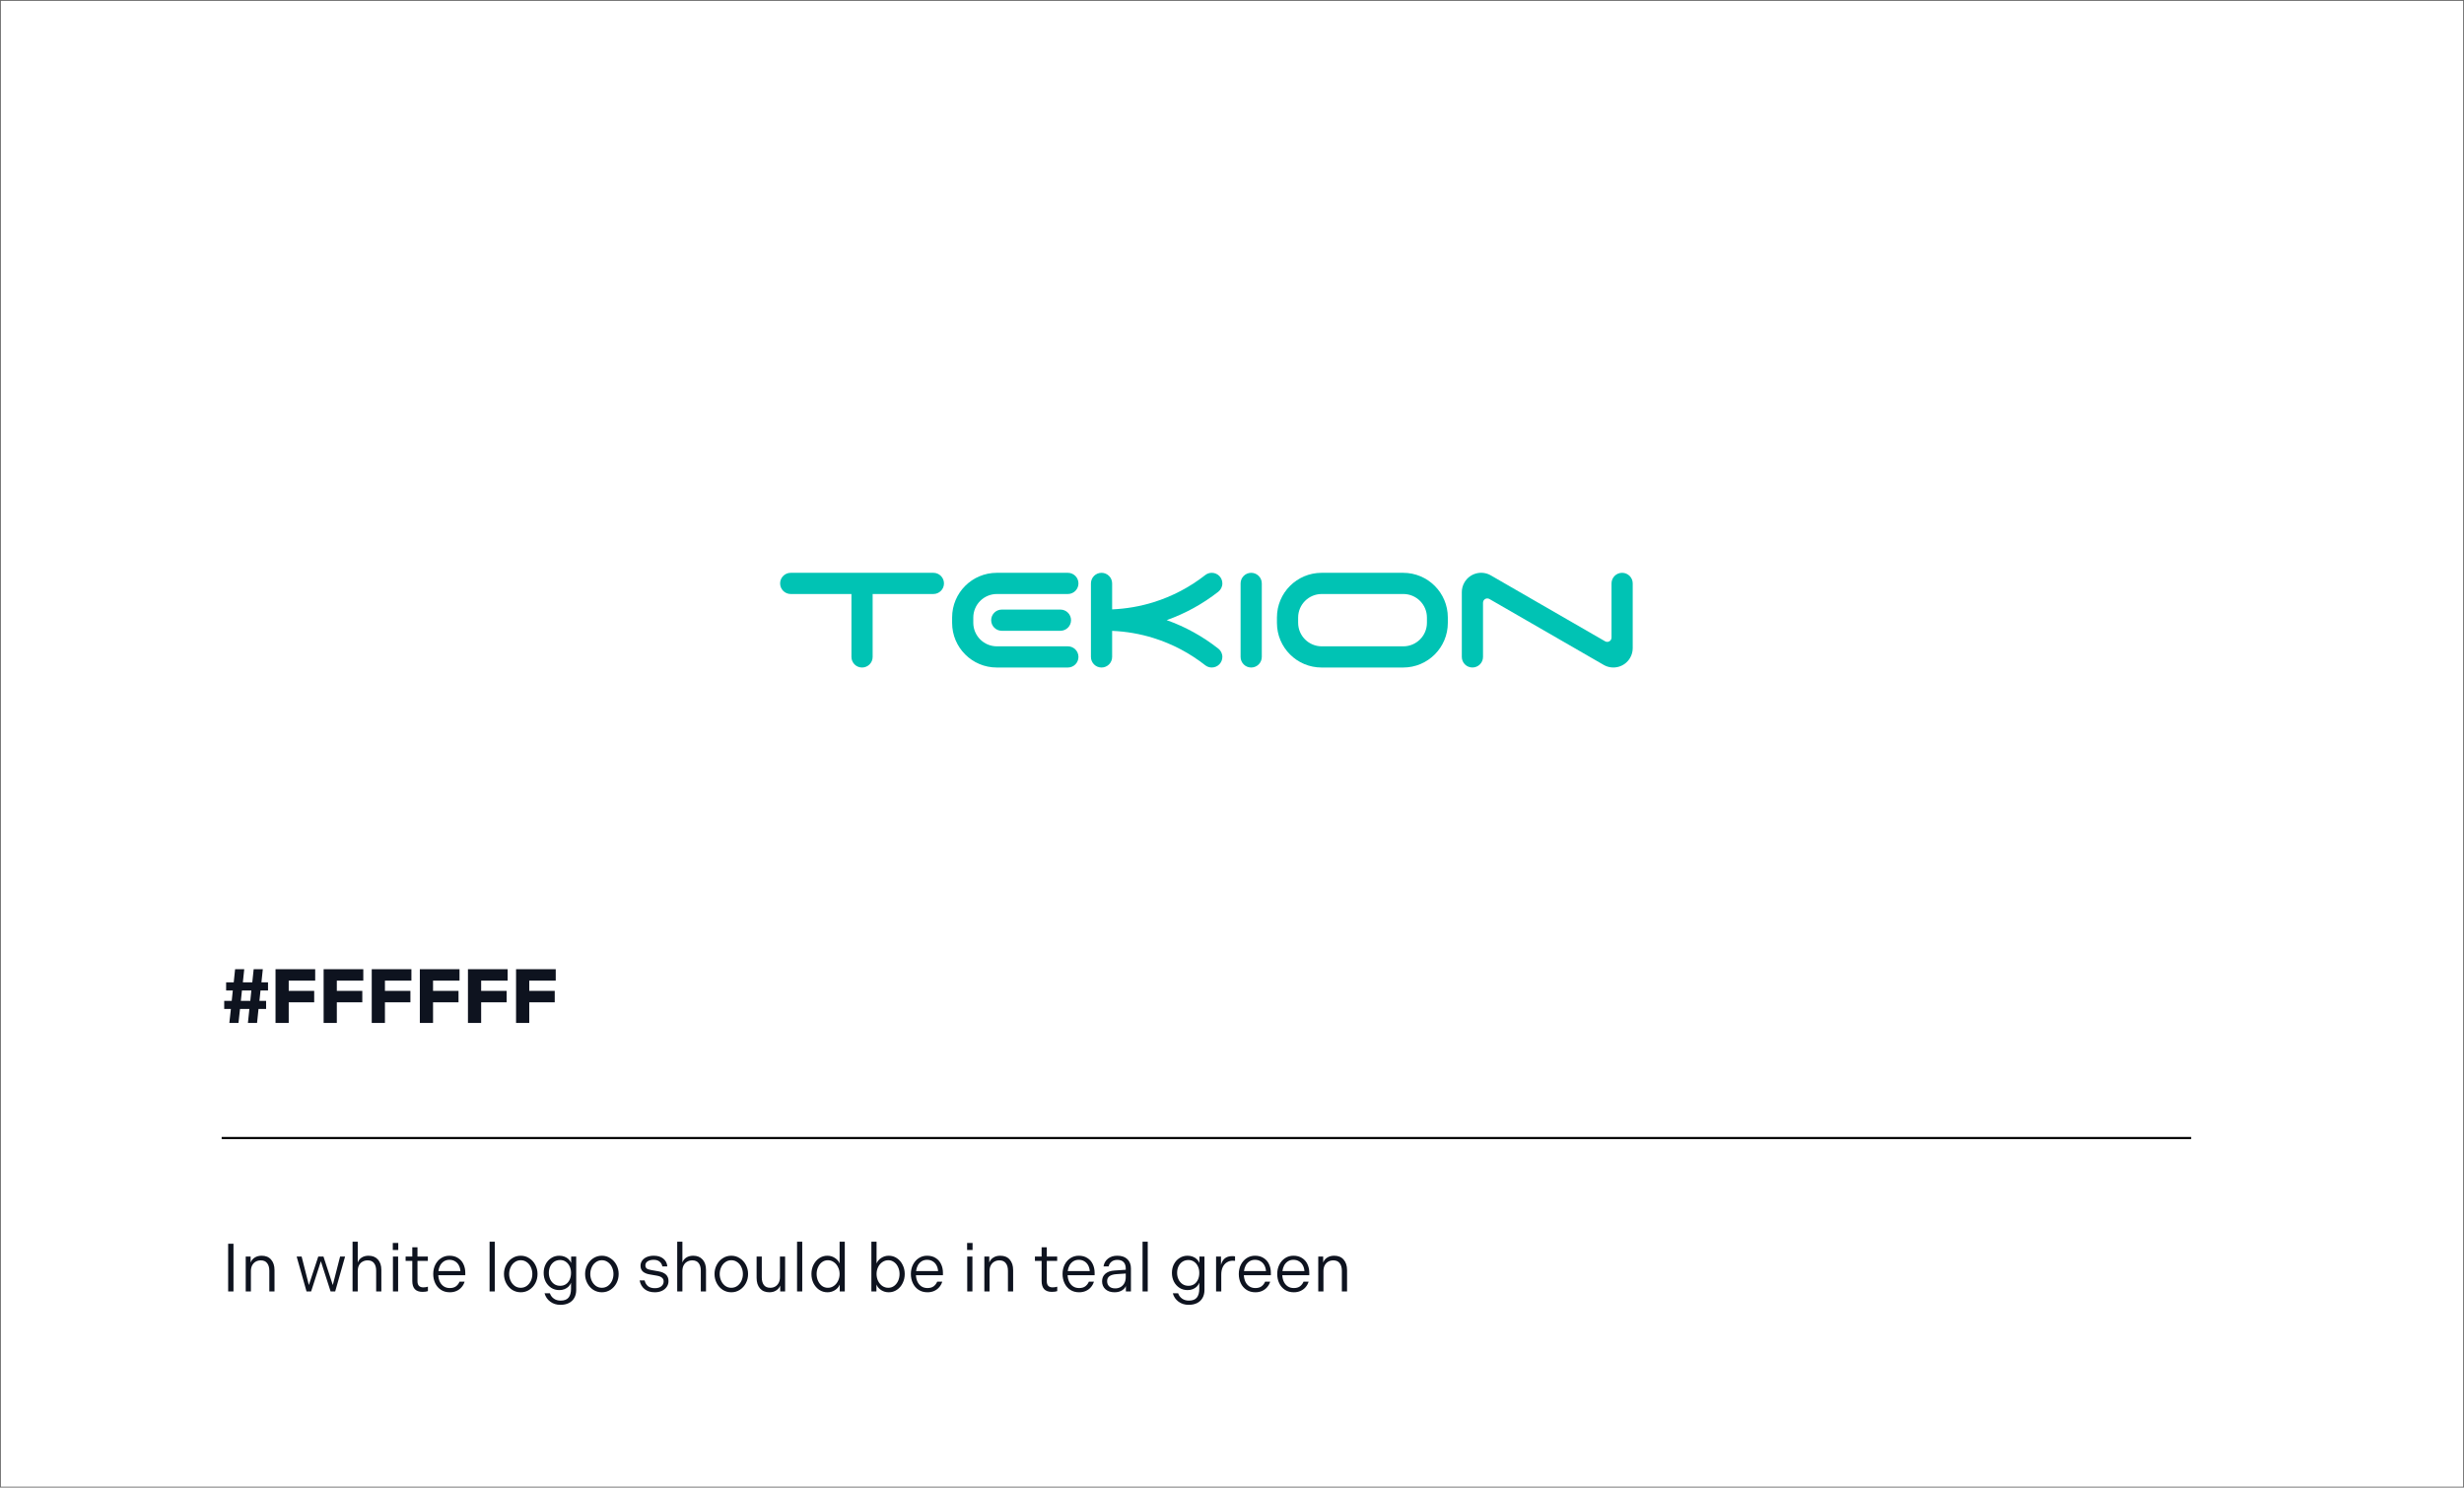 <svg width="578" height="349" viewBox="0 0 578 349" fill="none" xmlns="http://www.w3.org/2000/svg">
<rect width="578" height="349" fill="white"/>
<rect x="0.1" y="0.1" width="577.8" height="348.8" stroke="black" stroke-opacity="0.6" stroke-width="0.2"/>
<path d="M285.783 152.174C282.114 149.292 278.049 147.05 273.681 145.494C278.044 143.942 282.109 141.709 285.783 138.836C286.366 138.378 286.739 137.671 286.739 136.879C286.739 135.505 285.628 134.393 284.253 134.393C283.675 134.393 283.146 134.593 282.723 134.922C279.076 137.773 274.993 139.917 270.59 141.291C267.437 142.274 264.177 142.83 260.881 142.972V136.879C260.881 135.505 259.769 134.393 258.395 134.393C257.021 134.393 255.909 135.505 255.909 136.879V154.126C255.909 155.5 257.021 156.612 258.395 156.612C259.769 156.612 260.881 155.5 260.881 154.126V148.011C264.177 148.149 267.437 148.709 270.586 149.692C274.993 151.071 279.072 153.219 282.719 156.079C283.141 156.408 283.675 156.608 284.253 156.608C285.628 156.608 286.739 155.496 286.739 154.122C286.739 153.33 286.366 152.623 285.788 152.169L285.783 152.174Z" fill="#00C3B4"/>
<path d="M218.954 134.393H185.486C184.112 134.393 183 135.505 183 136.879C183 138.253 184.112 139.365 185.486 139.365H199.731V154.126C199.731 155.5 200.843 156.612 202.218 156.612C203.592 156.612 204.704 155.5 204.704 154.126V139.365H218.949C220.324 139.365 221.436 138.253 221.436 136.879C221.436 135.505 220.324 134.393 218.949 134.393H218.954Z" fill="#00C3B4"/>
<path d="M383 136.879C383 135.504 381.888 134.393 380.514 134.393C379.139 134.393 378.027 135.504 378.027 136.879V149.589C378.027 149.763 377.983 149.936 377.894 150.092C377.614 150.572 377 150.737 376.52 150.461L349.719 134.997C347.548 133.743 344.773 134.486 343.519 136.656C343.105 137.372 342.909 138.155 342.909 138.924V154.121C342.909 155.495 344.021 156.607 345.396 156.607C346.77 156.607 347.882 155.495 347.882 154.121V141.411C347.882 141.242 347.926 141.064 348.015 140.908C348.295 140.428 348.909 140.263 349.39 140.539L376.19 155.998C378.361 157.252 381.136 156.509 382.39 154.339C382.804 153.623 383 152.84 383 152.071V136.874V136.879Z" fill="#00C3B4"/>
<path d="M329.159 134.393H310.012C304.23 134.393 299.542 139.081 299.542 144.862V146.143C299.542 151.925 304.23 156.612 310.012 156.612H329.159C334.941 156.612 339.628 151.925 339.628 146.143V144.862C339.628 139.081 334.941 134.393 329.159 134.393ZM334.727 146.108C334.727 149.163 332.25 151.64 329.194 151.64H310.048C306.992 151.64 304.515 149.163 304.515 146.108V144.898C304.515 141.842 306.992 139.365 310.048 139.365H329.194C332.25 139.365 334.727 141.842 334.727 144.898V146.108Z" fill="#00C3B4"/>
<path d="M234.995 147.993C233.62 147.993 232.508 146.881 232.508 145.507C232.508 144.133 233.62 143.021 234.995 143.021H248.755C250.13 143.021 251.242 144.133 251.242 145.507C251.242 146.881 250.13 147.993 248.755 147.993H234.995ZM250.494 134.393C251.869 134.393 252.981 135.505 252.981 136.879C252.981 138.253 251.869 139.365 250.494 139.365H233.847C230.792 139.365 228.314 141.842 228.314 144.898V146.108C228.314 149.163 230.792 151.64 233.847 151.64H250.494C251.869 151.64 252.981 152.752 252.981 154.126C252.981 155.5 251.869 156.612 250.494 156.612H233.816C228.034 156.612 223.346 151.925 223.346 146.143V144.862C223.346 139.081 228.034 134.393 233.816 134.393H250.494Z" fill="#00C3B4"/>
<path d="M291.016 154.126C291.016 155.5 292.128 156.612 293.502 156.612C294.876 156.612 295.988 155.5 295.988 154.126V136.879C295.988 135.505 294.876 134.393 293.502 134.393C292.128 134.393 291.016 135.505 291.016 136.879V154.126Z" fill="#00C3B4"/>
<path d="M53.52 291.8H54.768V303H53.52V291.8ZM57.641 294.808H58.793V296.216C58.985 295.715 59.305 295.325 59.753 295.048C60.201 294.76 60.745 294.616 61.385 294.616C62.335 294.616 63.071 294.92 63.593 295.528C64.127 296.136 64.393 296.957 64.393 297.992V303H63.177V298.168C63.177 297.389 63.007 296.787 62.665 296.36C62.335 295.923 61.839 295.704 61.177 295.704C60.729 295.704 60.329 295.805 59.977 296.008C59.625 296.211 59.348 296.504 59.145 296.888C58.953 297.261 58.857 297.704 58.857 298.216V303H57.641V294.808ZM70.755 294.808L72.451 301.496L74.659 294.808H75.876L78.067 301.496L79.779 294.808H80.948L78.627 303H77.555L75.267 295.912L72.98 303H71.907L69.588 294.808H70.755ZM82.704 291.32H83.92V296.216C84.101 295.704 84.416 295.309 84.864 295.032C85.312 294.755 85.84 294.616 86.448 294.616C87.386 294.616 88.122 294.915 88.656 295.512C89.189 296.109 89.456 296.92 89.456 297.944V303H88.24V298.12C88.24 297.363 88.069 296.771 87.728 296.344C87.397 295.917 86.901 295.704 86.24 295.704C85.792 295.704 85.392 295.805 85.04 296.008C84.688 296.2 84.41 296.488 84.208 296.872C84.016 297.245 83.92 297.693 83.92 298.216V303H82.704V291.32ZM92.174 294.808H93.39V303H92.174V294.808ZM92.142 291.624H93.422V293.272H92.142V291.624ZM99.116 303.096C98.316 303.096 97.713 302.883 97.308 302.456C96.913 302.019 96.716 301.379 96.716 300.536V295.832H95.148V294.808H96.716V292.632H97.932V294.808H100.364V295.832H97.932V300.6C97.932 301.069 98.044 301.427 98.268 301.672C98.503 301.917 98.85 302.04 99.308 302.04C99.66 302.04 100.017 301.987 100.38 301.88V302.92C100.252 302.973 100.071 303.016 99.836 303.048C99.612 303.08 99.372 303.096 99.116 303.096ZM101.626 298.904C101.626 298.093 101.792 297.363 102.122 296.712C102.453 296.061 102.906 295.549 103.482 295.176C104.058 294.803 104.709 294.616 105.434 294.616C106.224 294.616 106.896 294.797 107.45 295.16C108.016 295.512 108.437 295.992 108.714 296.6C109.002 297.208 109.146 297.885 109.146 298.632V299.192H102.81C102.842 299.757 102.965 300.269 103.178 300.728C103.392 301.176 103.696 301.533 104.09 301.8C104.496 302.067 104.97 302.2 105.514 302.2C106.101 302.2 106.581 302.067 106.954 301.8C107.328 301.523 107.61 301.155 107.802 300.696H108.986C108.837 301.197 108.597 301.635 108.266 302.008C107.946 302.381 107.546 302.675 107.066 302.888C106.597 303.091 106.08 303.192 105.514 303.192C104.714 303.192 104.021 303 103.434 302.616C102.848 302.232 102.4 301.715 102.09 301.064C101.781 300.413 101.626 299.693 101.626 298.904ZM108.01 298.216C107.968 297.704 107.84 297.251 107.626 296.856C107.413 296.461 107.12 296.152 106.746 295.928C106.373 295.693 105.93 295.576 105.418 295.576C104.938 295.576 104.512 295.693 104.138 295.928C103.776 296.163 103.482 296.477 103.258 296.872C103.045 297.267 102.906 297.715 102.842 298.216H108.01ZM114.846 291.32H116.062V303H114.846V291.32ZM122.156 303.192C121.42 303.192 120.748 303 120.14 302.616C119.543 302.221 119.073 301.699 118.732 301.048C118.391 300.387 118.22 299.672 118.22 298.904C118.22 298.136 118.391 297.427 118.732 296.776C119.073 296.115 119.543 295.592 120.14 295.208C120.748 294.813 121.42 294.616 122.156 294.616C122.892 294.616 123.559 294.813 124.156 295.208C124.764 295.592 125.239 296.115 125.58 296.776C125.921 297.427 126.092 298.136 126.092 298.904C126.092 299.672 125.921 300.387 125.58 301.048C125.239 301.699 124.764 302.221 124.156 302.616C123.559 303 122.892 303.192 122.156 303.192ZM122.156 302.136C122.689 302.136 123.164 301.987 123.58 301.688C123.996 301.379 124.316 300.979 124.54 300.488C124.764 299.987 124.876 299.459 124.876 298.904C124.876 298.349 124.764 297.827 124.54 297.336C124.316 296.835 123.996 296.435 123.58 296.136C123.164 295.827 122.689 295.672 122.156 295.672C121.623 295.672 121.148 295.827 120.732 296.136C120.316 296.435 119.996 296.835 119.772 297.336C119.548 297.827 119.436 298.349 119.436 298.904C119.436 299.459 119.548 299.987 119.772 300.488C119.996 300.979 120.316 301.379 120.732 301.688C121.148 301.987 121.623 302.136 122.156 302.136ZM127.533 298.648C127.533 297.901 127.687 297.224 127.997 296.616C128.317 295.997 128.754 295.512 129.309 295.16C129.863 294.797 130.498 294.616 131.213 294.616C131.65 294.616 132.055 294.691 132.429 294.84C132.813 294.989 133.133 295.192 133.389 295.448C133.655 295.704 133.853 295.992 133.981 296.312V294.808H135.165V302.648C135.165 303.363 135.015 303.981 134.717 304.504C134.418 305.037 133.991 305.443 133.437 305.72C132.882 305.997 132.226 306.136 131.469 306.136C130.53 306.136 129.73 305.885 129.069 305.384C128.407 304.893 127.965 304.243 127.741 303.432H128.989C129.17 303.955 129.479 304.371 129.917 304.68C130.354 304.989 130.887 305.144 131.516 305.144C132.37 305.144 132.989 304.909 133.373 304.44C133.757 303.971 133.949 303.277 133.949 302.36V300.952C133.831 301.272 133.645 301.565 133.389 301.832C133.133 302.088 132.818 302.296 132.445 302.456C132.071 302.605 131.661 302.68 131.213 302.68C130.498 302.68 129.863 302.504 129.309 302.152C128.754 301.789 128.317 301.304 127.997 300.696C127.687 300.077 127.533 299.395 127.533 298.648ZM128.749 298.648C128.749 299.213 128.861 299.725 129.085 300.184C129.309 300.643 129.618 301.005 130.013 301.272C130.418 301.539 130.882 301.672 131.405 301.672C131.906 301.672 132.349 301.549 132.733 301.304C133.117 301.048 133.415 300.691 133.629 300.232C133.842 299.773 133.949 299.245 133.949 298.648C133.949 298.061 133.837 297.539 133.613 297.08C133.389 296.621 133.085 296.264 132.701 296.008C132.317 295.752 131.885 295.624 131.405 295.624C130.871 295.624 130.402 295.757 129.997 296.024C129.602 296.291 129.293 296.653 129.069 297.112C128.855 297.571 128.749 298.083 128.749 298.648ZM141.187 303.192C140.451 303.192 139.779 303 139.171 302.616C138.574 302.221 138.105 301.699 137.763 301.048C137.422 300.387 137.251 299.672 137.251 298.904C137.251 298.136 137.422 297.427 137.763 296.776C138.105 296.115 138.574 295.592 139.171 295.208C139.779 294.813 140.451 294.616 141.187 294.616C141.923 294.616 142.59 294.813 143.187 295.208C143.795 295.592 144.27 296.115 144.611 296.776C144.953 297.427 145.123 298.136 145.123 298.904C145.123 299.672 144.953 300.387 144.611 301.048C144.27 301.699 143.795 302.221 143.187 302.616C142.59 303 141.923 303.192 141.187 303.192ZM141.187 302.136C141.721 302.136 142.195 301.987 142.611 301.688C143.027 301.379 143.347 300.979 143.571 300.488C143.795 299.987 143.907 299.459 143.907 298.904C143.907 298.349 143.795 297.827 143.571 297.336C143.347 296.835 143.027 296.435 142.611 296.136C142.195 295.827 141.721 295.672 141.187 295.672C140.654 295.672 140.179 295.827 139.763 296.136C139.347 296.435 139.027 296.835 138.803 297.336C138.579 297.827 138.467 298.349 138.467 298.904C138.467 299.459 138.579 299.987 138.803 300.488C139.027 300.979 139.347 301.379 139.763 301.688C140.179 301.987 140.654 302.136 141.187 302.136ZM153.615 303.192C152.634 303.192 151.834 302.947 151.215 302.456C150.597 301.955 150.207 301.272 150.047 300.408H151.215C151.343 300.973 151.605 301.421 151.999 301.752C152.405 302.072 152.943 302.232 153.615 302.232C154.245 302.232 154.746 302.088 155.119 301.8C155.493 301.501 155.679 301.112 155.679 300.632C155.679 300.269 155.546 299.981 155.279 299.768C155.023 299.544 154.618 299.384 154.063 299.288L152.479 299.016C151.754 298.899 151.199 298.675 150.815 298.344C150.442 298.003 150.255 297.549 150.255 296.984C150.255 296.504 150.389 296.088 150.655 295.736C150.922 295.373 151.29 295.096 151.759 294.904C152.229 294.712 152.762 294.616 153.359 294.616C154.287 294.616 155.029 294.84 155.583 295.288C156.149 295.736 156.469 296.349 156.543 297.128H155.375C155.29 296.669 155.077 296.296 154.735 296.008C154.394 295.72 153.93 295.576 153.343 295.576C152.757 295.576 152.282 295.693 151.919 295.928C151.567 296.163 151.391 296.477 151.391 296.872C151.391 297.192 151.493 297.437 151.695 297.608C151.898 297.768 152.255 297.891 152.767 297.976L154.415 298.264C155.215 298.403 155.813 298.659 156.207 299.032C156.613 299.405 156.815 299.917 156.815 300.568C156.815 301.091 156.671 301.549 156.383 301.944C156.106 302.339 155.722 302.648 155.231 302.872C154.751 303.085 154.213 303.192 153.615 303.192ZM158.86 291.32H160.076V296.216C160.257 295.704 160.572 295.309 161.02 295.032C161.468 294.755 161.996 294.616 162.604 294.616C163.543 294.616 164.279 294.915 164.812 295.512C165.345 296.109 165.612 296.92 165.612 297.944V303H164.396V298.12C164.396 297.363 164.225 296.771 163.884 296.344C163.553 295.917 163.057 295.704 162.396 295.704C161.948 295.704 161.548 295.805 161.196 296.008C160.844 296.2 160.567 296.488 160.364 296.872C160.172 297.245 160.076 297.693 160.076 298.216V303H158.86V291.32ZM171.547 303.192C170.811 303.192 170.139 303 169.531 302.616C168.933 302.221 168.464 301.699 168.123 301.048C167.781 300.387 167.611 299.672 167.611 298.904C167.611 298.136 167.781 297.427 168.123 296.776C168.464 296.115 168.933 295.592 169.531 295.208C170.139 294.813 170.811 294.616 171.547 294.616C172.283 294.616 172.949 294.813 173.547 295.208C174.155 295.592 174.629 296.115 174.971 296.776C175.312 297.427 175.483 298.136 175.483 298.904C175.483 299.672 175.312 300.387 174.971 301.048C174.629 301.699 174.155 302.221 173.547 302.616C172.949 303 172.283 303.192 171.547 303.192ZM171.547 302.136C172.08 302.136 172.555 301.987 172.971 301.688C173.387 301.379 173.707 300.979 173.931 300.488C174.155 299.987 174.267 299.459 174.267 298.904C174.267 298.349 174.155 297.827 173.931 297.336C173.707 296.835 173.387 296.435 172.971 296.136C172.555 295.827 172.08 295.672 171.547 295.672C171.013 295.672 170.539 295.827 170.123 296.136C169.707 296.435 169.387 296.835 169.163 297.336C168.939 297.827 168.827 298.349 168.827 298.904C168.827 299.459 168.939 299.987 169.163 300.488C169.387 300.979 169.707 301.379 170.123 301.688C170.539 301.987 171.013 302.136 171.547 302.136ZM177.483 294.808H178.699V299.672C178.699 300.451 178.864 301.059 179.195 301.496C179.526 301.923 180.022 302.136 180.683 302.136C181.131 302.136 181.526 302.035 181.867 301.832C182.208 301.629 182.475 301.341 182.667 300.968C182.859 300.584 182.955 300.136 182.955 299.624V294.808H184.171V303H183.019V301.624C182.838 302.093 182.523 302.472 182.075 302.76C181.638 303.048 181.104 303.192 180.475 303.192C179.536 303.192 178.8 302.888 178.267 302.28C177.744 301.672 177.483 300.851 177.483 299.816V294.808ZM186.971 291.32H188.187V303H186.971V291.32ZM196.985 303V301.368C196.782 301.891 196.414 302.328 195.881 302.68C195.348 303.021 194.75 303.192 194.089 303.192C193.385 303.192 192.745 303 192.169 302.616C191.604 302.232 191.156 301.715 190.825 301.064C190.505 300.403 190.345 299.683 190.345 298.904C190.345 298.125 190.505 297.411 190.825 296.76C191.156 296.099 191.604 295.576 192.169 295.192C192.745 294.808 193.385 294.616 194.089 294.616C194.74 294.616 195.326 294.792 195.849 295.144C196.382 295.485 196.75 295.917 196.953 296.44V291.32H198.169V303H196.985ZM196.953 298.904C196.953 298.328 196.83 297.795 196.585 297.304C196.35 296.803 196.02 296.408 195.593 296.12C195.177 295.821 194.713 295.672 194.201 295.672C193.689 295.672 193.23 295.821 192.825 296.12C192.43 296.408 192.121 296.803 191.897 297.304C191.673 297.795 191.561 298.328 191.561 298.904C191.561 299.48 191.673 300.019 191.897 300.52C192.121 301.011 192.43 301.405 192.825 301.704C193.23 301.992 193.689 302.136 194.201 302.136C194.713 302.136 195.177 301.992 195.593 301.704C196.02 301.405 196.35 301.011 196.585 300.52C196.83 300.019 196.953 299.48 196.953 298.904ZM204.407 291.32H205.623V296.44C205.826 295.917 206.188 295.485 206.711 295.144C207.244 294.792 207.836 294.616 208.487 294.616C209.191 294.616 209.826 294.808 210.391 295.192C210.967 295.576 211.415 296.099 211.735 296.76C212.066 297.411 212.231 298.125 212.231 298.904C212.231 299.683 212.066 300.403 211.735 301.064C211.415 301.715 210.967 302.232 210.391 302.616C209.826 303 209.191 303.192 208.487 303.192C207.826 303.192 207.228 303.021 206.695 302.68C206.162 302.328 205.794 301.891 205.591 301.368V303H204.407V291.32ZM205.623 298.904C205.623 299.48 205.74 300.019 205.975 300.52C206.22 301.011 206.551 301.405 206.967 301.704C207.394 301.992 207.863 302.136 208.375 302.136C208.887 302.136 209.34 301.992 209.735 301.704C210.14 301.405 210.455 301.011 210.679 300.52C210.903 300.019 211.015 299.48 211.015 298.904C211.015 298.328 210.903 297.795 210.679 297.304C210.455 296.803 210.14 296.408 209.735 296.12C209.34 295.821 208.887 295.672 208.375 295.672C207.863 295.672 207.394 295.821 206.967 296.12C206.551 296.408 206.22 296.803 205.975 297.304C205.74 297.795 205.623 298.328 205.623 298.904ZM213.673 298.904C213.673 298.093 213.838 297.363 214.169 296.712C214.5 296.061 214.953 295.549 215.529 295.176C216.105 294.803 216.756 294.616 217.481 294.616C218.27 294.616 218.942 294.797 219.497 295.16C220.062 295.512 220.484 295.992 220.761 296.6C221.049 297.208 221.193 297.885 221.193 298.632V299.192H214.857C214.889 299.757 215.012 300.269 215.225 300.728C215.438 301.176 215.742 301.533 216.137 301.8C216.542 302.067 217.017 302.2 217.561 302.2C218.148 302.2 218.628 302.067 219.001 301.8C219.374 301.523 219.657 301.155 219.849 300.696H221.033C220.884 301.197 220.644 301.635 220.313 302.008C219.993 302.381 219.593 302.675 219.113 302.888C218.644 303.091 218.126 303.192 217.561 303.192C216.761 303.192 216.068 303 215.481 302.616C214.894 302.232 214.446 301.715 214.137 301.064C213.828 300.413 213.673 299.693 213.673 298.904ZM220.057 298.216C220.014 297.704 219.886 297.251 219.673 296.856C219.46 296.461 219.166 296.152 218.793 295.928C218.42 295.693 217.977 295.576 217.465 295.576C216.985 295.576 216.558 295.693 216.185 295.928C215.822 296.163 215.529 296.477 215.305 296.872C215.092 297.267 214.953 297.715 214.889 298.216H220.057ZM226.893 294.808H228.109V303H226.893V294.808ZM226.861 291.624H228.141V293.272H226.861V291.624ZM230.907 294.808H232.059V296.216C232.251 295.715 232.571 295.325 233.019 295.048C233.467 294.76 234.011 294.616 234.651 294.616C235.6 294.616 236.336 294.92 236.859 295.528C237.392 296.136 237.659 296.957 237.659 297.992V303H236.443V298.168C236.443 297.389 236.272 296.787 235.931 296.36C235.6 295.923 235.104 295.704 234.443 295.704C233.995 295.704 233.595 295.805 233.243 296.008C232.891 296.211 232.614 296.504 232.411 296.888C232.219 297.261 232.123 297.704 232.123 298.216V303H230.907V294.808ZM246.741 303.096C245.941 303.096 245.338 302.883 244.933 302.456C244.538 302.019 244.341 301.379 244.341 300.536V295.832H242.773V294.808H244.341V292.632H245.557V294.808H247.989V295.832H245.557V300.6C245.557 301.069 245.669 301.427 245.893 301.672C246.128 301.917 246.474 302.04 246.933 302.04C247.285 302.04 247.642 301.987 248.005 301.88V302.92C247.877 302.973 247.696 303.016 247.461 303.048C247.237 303.08 246.997 303.096 246.741 303.096ZM249.251 298.904C249.251 298.093 249.417 297.363 249.747 296.712C250.078 296.061 250.531 295.549 251.107 295.176C251.683 294.803 252.334 294.616 253.059 294.616C253.849 294.616 254.521 294.797 255.075 295.16C255.641 295.512 256.062 295.992 256.339 296.6C256.627 297.208 256.771 297.885 256.771 298.632V299.192H250.435C250.467 299.757 250.59 300.269 250.803 300.728C251.017 301.176 251.321 301.533 251.715 301.8C252.121 302.067 252.595 302.2 253.139 302.2C253.726 302.2 254.206 302.067 254.579 301.8C254.953 301.523 255.235 301.155 255.427 300.696H256.611C256.462 301.197 256.222 301.635 255.891 302.008C255.571 302.381 255.171 302.675 254.691 302.888C254.222 303.091 253.705 303.192 253.139 303.192C252.339 303.192 251.646 303 251.059 302.616C250.473 302.232 250.025 301.715 249.715 301.064C249.406 300.413 249.251 299.693 249.251 298.904ZM255.635 298.216C255.593 297.704 255.465 297.251 255.251 296.856C255.038 296.461 254.745 296.152 254.371 295.928C253.998 295.693 253.555 295.576 253.043 295.576C252.563 295.576 252.137 295.693 251.763 295.928C251.401 296.163 251.107 296.477 250.883 296.872C250.67 297.267 250.531 297.715 250.467 298.216H255.635ZM258.524 300.616C258.524 299.88 258.78 299.288 259.292 298.84C259.814 298.392 260.529 298.141 261.436 298.088L264.076 297.912V297.608C264.076 296.968 263.91 296.472 263.58 296.12C263.249 295.768 262.758 295.592 262.108 295.592C261.542 295.592 261.084 295.736 260.732 296.024C260.38 296.301 260.156 296.669 260.06 297.128H258.86C258.977 296.371 259.324 295.763 259.9 295.304C260.476 294.845 261.206 294.616 262.092 294.616C263.116 294.616 263.905 294.888 264.46 295.432C265.014 295.965 265.292 296.685 265.292 297.592V303H264.108V301.72C263.937 302.147 263.617 302.499 263.148 302.776C262.678 303.053 262.113 303.192 261.452 303.192C260.566 303.192 259.857 302.957 259.324 302.488C258.79 302.008 258.524 301.384 258.524 300.616ZM259.708 300.584C259.708 301.096 259.873 301.507 260.204 301.816C260.534 302.125 261.004 302.28 261.612 302.28C262.081 302.28 262.502 302.173 262.876 301.96C263.249 301.747 263.542 301.443 263.756 301.048C263.969 300.643 264.076 300.163 264.076 299.608V298.792L261.9 298.936C261.174 298.989 260.625 299.149 260.252 299.416C259.889 299.683 259.708 300.072 259.708 300.584ZM268.018 291.32H269.234V303H268.018V291.32ZM274.908 298.648C274.908 297.901 275.062 297.224 275.372 296.616C275.692 295.997 276.129 295.512 276.684 295.16C277.238 294.797 277.873 294.616 278.588 294.616C279.025 294.616 279.43 294.691 279.804 294.84C280.188 294.989 280.508 295.192 280.764 295.448C281.03 295.704 281.228 295.992 281.356 296.312V294.808H282.54V302.648C282.54 303.363 282.39 303.981 282.092 304.504C281.793 305.037 281.366 305.443 280.812 305.72C280.257 305.997 279.601 306.136 278.844 306.136C277.905 306.136 277.105 305.885 276.444 305.384C275.782 304.893 275.34 304.243 275.116 303.432H276.364C276.545 303.955 276.854 304.371 277.292 304.68C277.729 304.989 278.262 305.144 278.891 305.144C279.745 305.144 280.364 304.909 280.748 304.44C281.132 303.971 281.324 303.277 281.324 302.36V300.952C281.206 301.272 281.02 301.565 280.764 301.832C280.508 302.088 280.193 302.296 279.82 302.456C279.446 302.605 279.036 302.68 278.588 302.68C277.873 302.68 277.238 302.504 276.684 302.152C276.129 301.789 275.692 301.304 275.372 300.696C275.062 300.077 274.908 299.395 274.908 298.648ZM276.124 298.648C276.124 299.213 276.236 299.725 276.46 300.184C276.684 300.643 276.993 301.005 277.388 301.272C277.793 301.539 278.257 301.672 278.78 301.672C279.281 301.672 279.724 301.549 280.108 301.304C280.492 301.048 280.79 300.691 281.004 300.232C281.217 299.773 281.324 299.245 281.324 298.648C281.324 298.061 281.212 297.539 280.988 297.08C280.764 296.621 280.46 296.264 280.076 296.008C279.692 295.752 279.26 295.624 278.78 295.624C278.246 295.624 277.777 295.757 277.372 296.024C276.977 296.291 276.668 296.653 276.444 297.112C276.23 297.571 276.124 298.083 276.124 298.648ZM285.266 294.808H286.418V296.776C286.578 296.125 286.872 295.619 287.298 295.256C287.736 294.893 288.317 294.712 289.042 294.712C289.352 294.712 289.576 294.733 289.714 294.776V295.816C289.597 295.795 289.416 295.784 289.17 295.784C288.658 295.784 288.194 295.917 287.778 296.184C287.373 296.44 287.053 296.813 286.818 297.304C286.594 297.795 286.482 298.376 286.482 299.048V303H285.266V294.808ZM290.595 298.904C290.595 298.093 290.76 297.363 291.091 296.712C291.422 296.061 291.875 295.549 292.451 295.176C293.027 294.803 293.678 294.616 294.403 294.616C295.192 294.616 295.864 294.797 296.419 295.16C296.984 295.512 297.406 295.992 297.683 296.6C297.971 297.208 298.115 297.885 298.115 298.632V299.192H291.779C291.811 299.757 291.934 300.269 292.147 300.728C292.36 301.176 292.664 301.533 293.059 301.8C293.464 302.067 293.939 302.2 294.483 302.2C295.07 302.2 295.55 302.067 295.923 301.8C296.296 301.523 296.579 301.155 296.771 300.696H297.955C297.806 301.197 297.566 301.635 297.235 302.008C296.915 302.381 296.515 302.675 296.035 302.888C295.566 303.091 295.048 303.192 294.483 303.192C293.683 303.192 292.99 303 292.403 302.616C291.816 302.232 291.368 301.715 291.059 301.064C290.75 300.413 290.595 299.693 290.595 298.904ZM296.979 298.216C296.936 297.704 296.808 297.251 296.595 296.856C296.382 296.461 296.088 296.152 295.715 295.928C295.342 295.693 294.899 295.576 294.387 295.576C293.907 295.576 293.48 295.693 293.107 295.928C292.744 296.163 292.451 296.477 292.227 296.872C292.014 297.267 291.875 297.715 291.811 298.216H296.979ZM299.611 298.904C299.611 298.093 299.776 297.363 300.107 296.712C300.437 296.061 300.891 295.549 301.467 295.176C302.043 294.803 302.693 294.616 303.419 294.616C304.208 294.616 304.88 294.797 305.435 295.16C306 295.512 306.421 295.992 306.699 296.6C306.987 297.208 307.131 297.885 307.131 298.632V299.192H300.795C300.827 299.757 300.949 300.269 301.163 300.728C301.376 301.176 301.68 301.533 302.075 301.8C302.48 302.067 302.955 302.2 303.499 302.2C304.085 302.2 304.565 302.067 304.939 301.8C305.312 301.523 305.595 301.155 305.787 300.696H306.971C306.821 301.197 306.581 301.635 306.251 302.008C305.931 302.381 305.531 302.675 305.051 302.888C304.581 303.091 304.064 303.192 303.499 303.192C302.699 303.192 302.005 303 301.419 302.616C300.832 302.232 300.384 301.715 300.075 301.064C299.765 300.413 299.611 299.693 299.611 298.904ZM305.995 298.216C305.952 297.704 305.824 297.251 305.611 296.856C305.397 296.461 305.104 296.152 304.731 295.928C304.357 295.693 303.915 295.576 303.403 295.576C302.923 295.576 302.496 295.693 302.123 295.928C301.76 296.163 301.467 296.477 301.243 296.872C301.029 297.267 300.891 297.715 300.827 298.216H305.995ZM309.235 294.808H310.387V296.216C310.579 295.715 310.899 295.325 311.347 295.048C311.795 294.76 312.339 294.616 312.979 294.616C313.928 294.616 314.664 294.92 315.187 295.528C315.72 296.136 315.987 296.957 315.987 297.992V303H314.771V298.168C314.771 297.389 314.6 296.787 314.259 296.36C313.928 295.923 313.432 295.704 312.771 295.704C312.323 295.704 311.923 295.805 311.571 296.008C311.219 296.211 310.942 296.504 310.739 296.888C310.547 297.261 310.451 297.704 310.451 298.216V303H309.235V294.808Z" fill="#0E131F"/>
<path d="M52.594 234.816H54.358L54.61 232.386H53.044V230.478H54.826L55.15 227.4H57.292L56.968 230.478H59.182L59.506 227.4H61.648L61.324 230.478H62.872V232.386H61.108L60.856 234.816H62.422V236.724H60.64L60.298 240H58.156L58.498 236.724H56.302L55.942 240H53.8L54.16 236.724H52.594V234.816ZM58.714 234.816L58.966 232.386H56.752L56.5 234.816H58.714ZM64.631 227.4H73.937V230.082H67.727V232.476H73.703V235.158H67.727V240H64.631V227.4ZM75.916 227.4H85.222V230.082H79.012V232.476H84.988V235.158H79.012V240H75.916V227.4ZM87.201 227.4H96.507V230.082H90.297V232.476H96.273V235.158H90.297V240H87.201V227.4ZM98.486 227.4H107.792V230.082H101.582V232.476H107.558V235.158H101.582V240H98.486V227.4ZM109.772 227.4H119.078V230.082H112.868V232.476H118.844V235.158H112.868V240H109.772V227.4ZM121.057 227.4H130.363V230.082H124.153V232.476H130.129V235.158H124.153V240H121.057V227.4Z" fill="#0E131F"/>
<path d="M52 267H514" stroke="black" stroke-width="0.5"/>
</svg>
